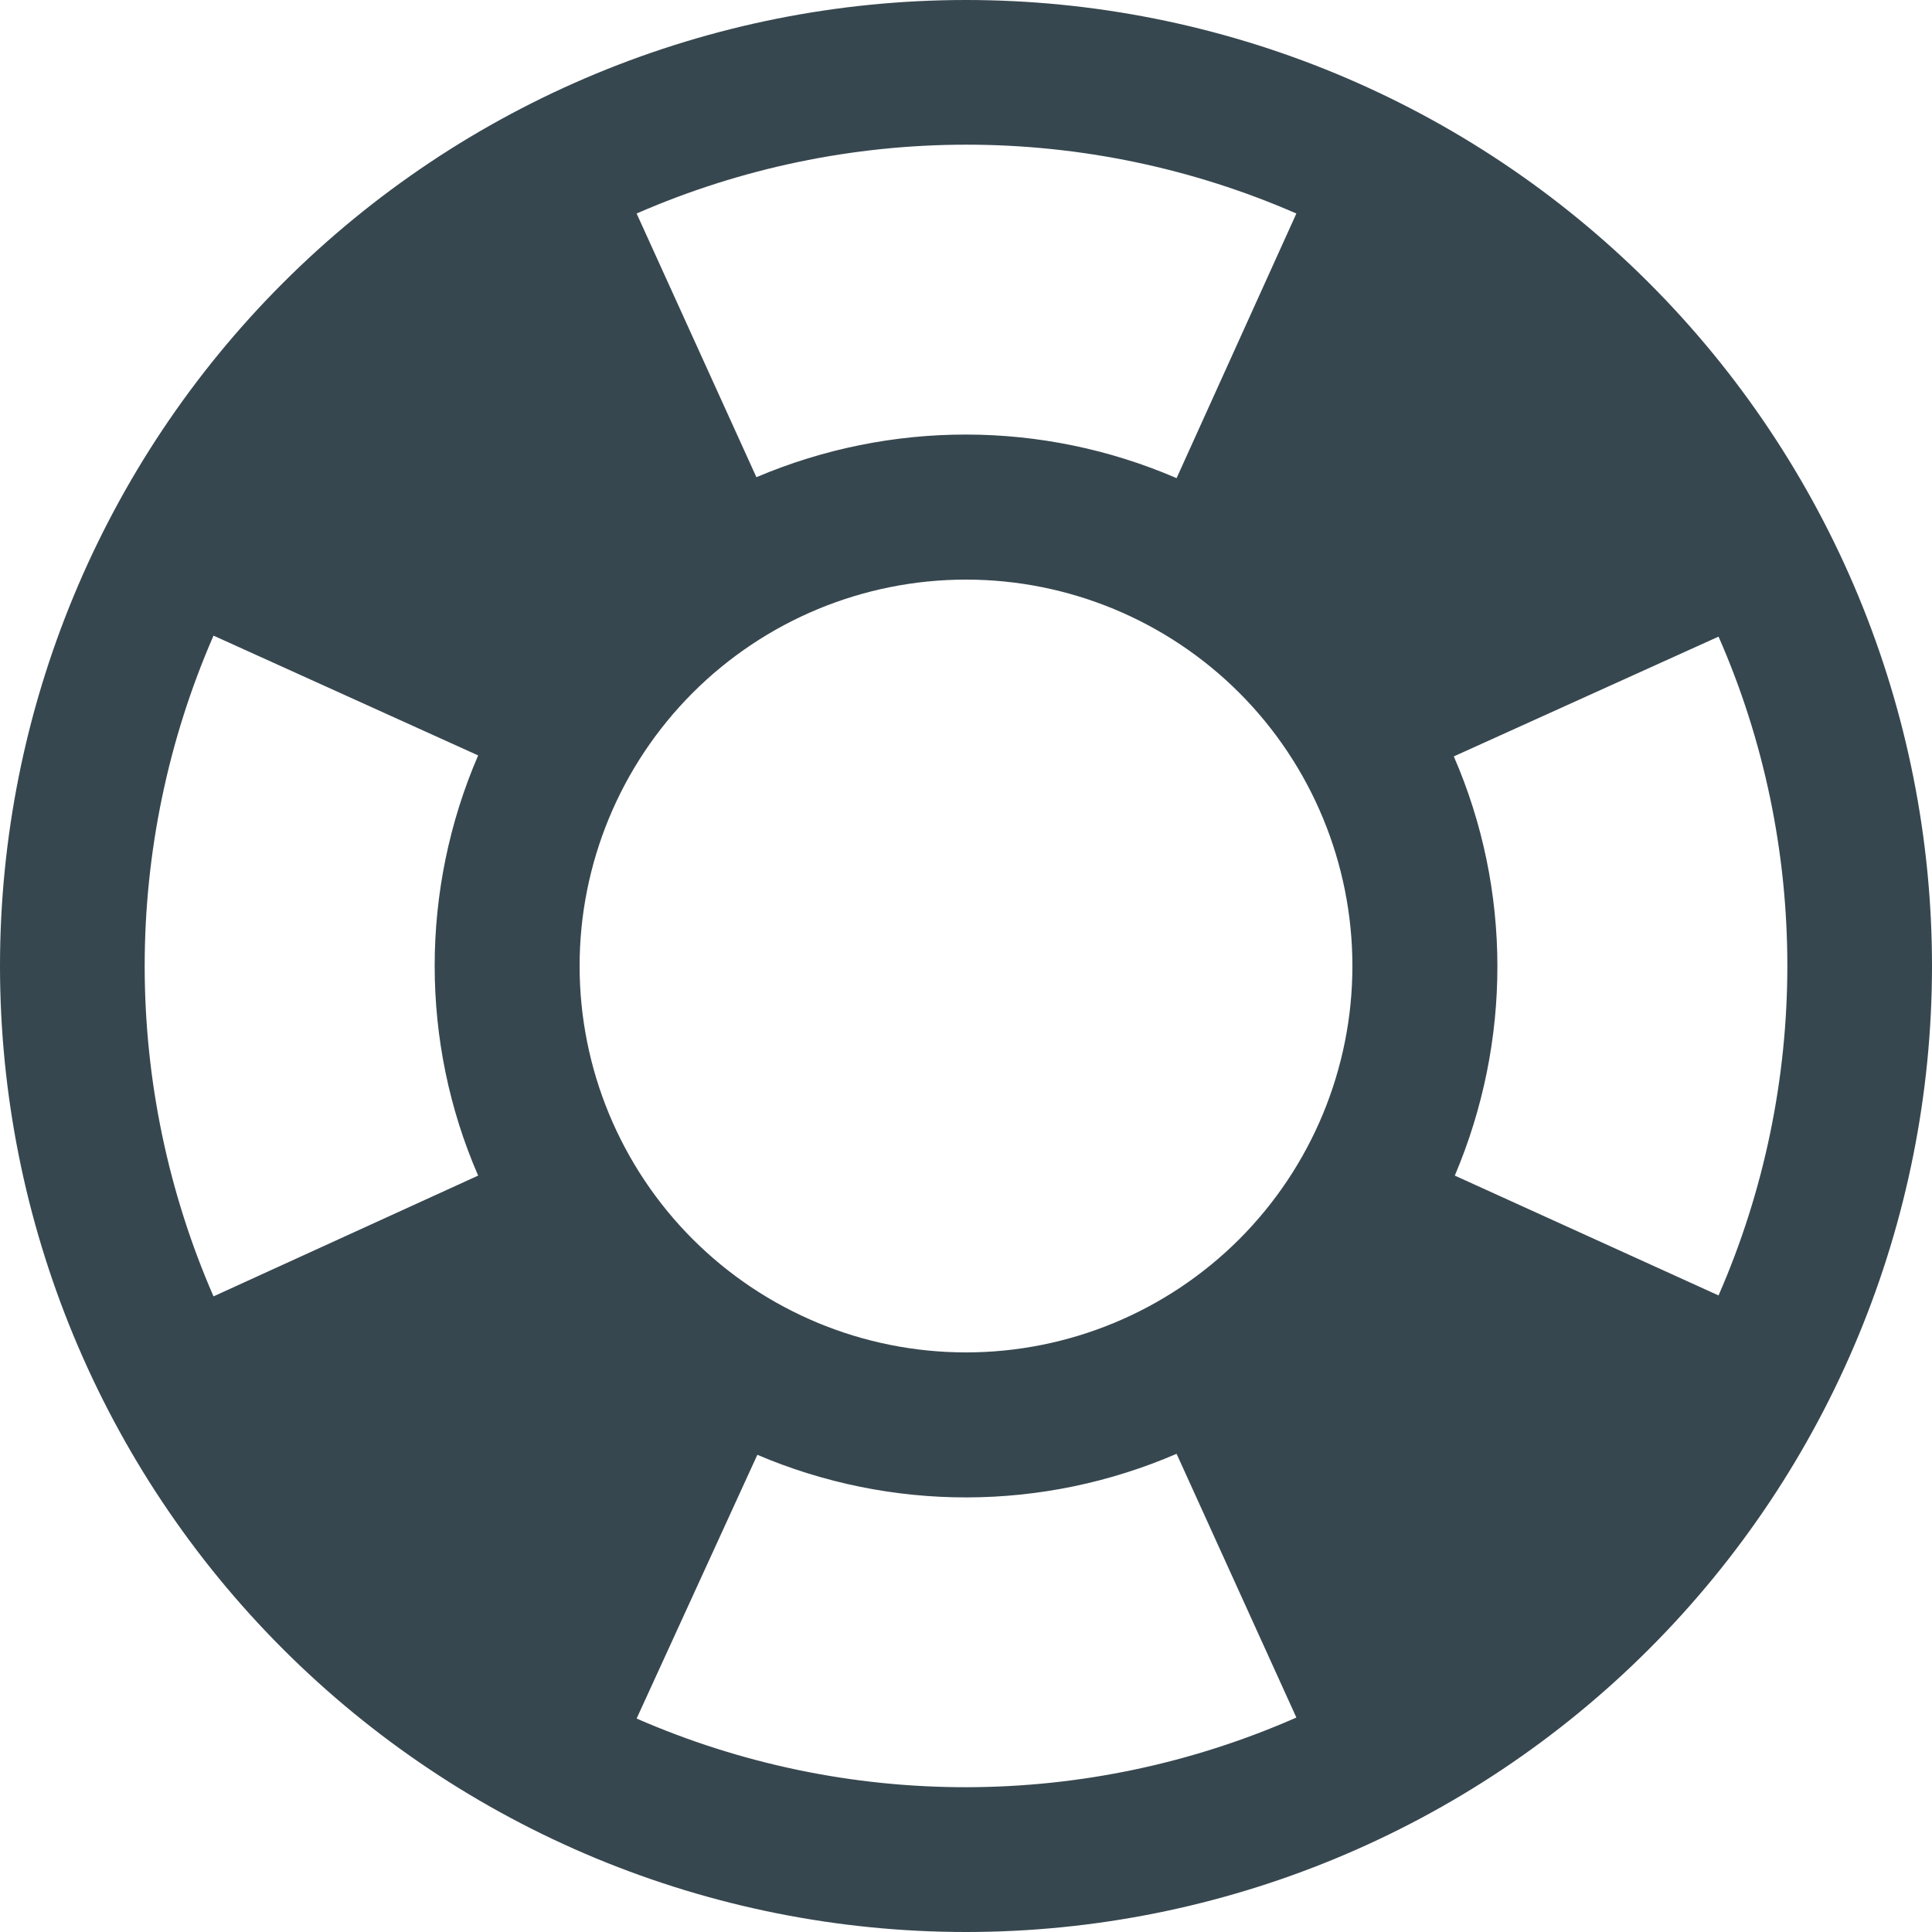 <svg width="35" height="35" viewBox="0 0 35 35" fill="none" xmlns="http://www.w3.org/2000/svg">
<path d="M31.133 23.468C32.795 19.67 32.795 15.312 31.133 11.533L26.337 13.703C27.387 16.117 27.387 18.865 26.355 21.297L31.133 23.468ZM23.485 3.868C21.6 3.045 19.565 2.621 17.509 2.621C15.452 2.621 13.418 3.045 11.533 3.868L13.703 8.645C16.135 7.612 18.883 7.612 21.315 8.662L23.485 3.868ZM3.868 11.515C3.045 13.403 2.621 15.441 2.621 17.5C2.621 19.559 3.045 21.597 3.868 23.485L8.662 21.297C7.612 18.883 7.612 16.117 8.662 13.685L3.868 11.515ZM11.533 31.133C13.418 31.956 15.453 32.38 17.511 32.377C19.568 32.374 21.602 31.944 23.485 31.115L21.315 26.337C20.116 26.855 18.825 27.124 17.519 27.127C16.214 27.13 14.921 26.867 13.72 26.355L11.533 31.133ZM17.5 0C19.798 0 22.074 0.453 24.197 1.332C26.32 2.212 28.249 3.501 29.874 5.126C31.499 6.751 32.788 8.68 33.668 10.803C34.547 12.926 35 15.202 35 17.5C35 22.141 33.156 26.593 29.874 29.874C26.593 33.156 22.141 35 17.5 35C15.202 35 12.926 34.547 10.803 33.668C8.68 32.788 6.751 31.499 5.126 29.874C1.844 26.593 0 22.141 0 17.5C0 12.859 1.844 8.408 5.126 5.126C8.408 1.844 12.859 0 17.5 0ZM17.5 10.5C15.643 10.5 13.863 11.238 12.55 12.55C11.238 13.863 10.5 15.643 10.5 17.5C10.5 19.357 11.238 21.137 12.55 22.45C13.863 23.762 15.643 24.5 17.5 24.5C19.357 24.5 21.137 23.762 22.45 22.45C23.762 21.137 24.5 19.357 24.5 17.5C24.5 15.643 23.762 13.863 22.45 12.55C21.137 11.238 19.357 10.5 17.5 10.5Z" fill="#37474F"/>
</svg>

